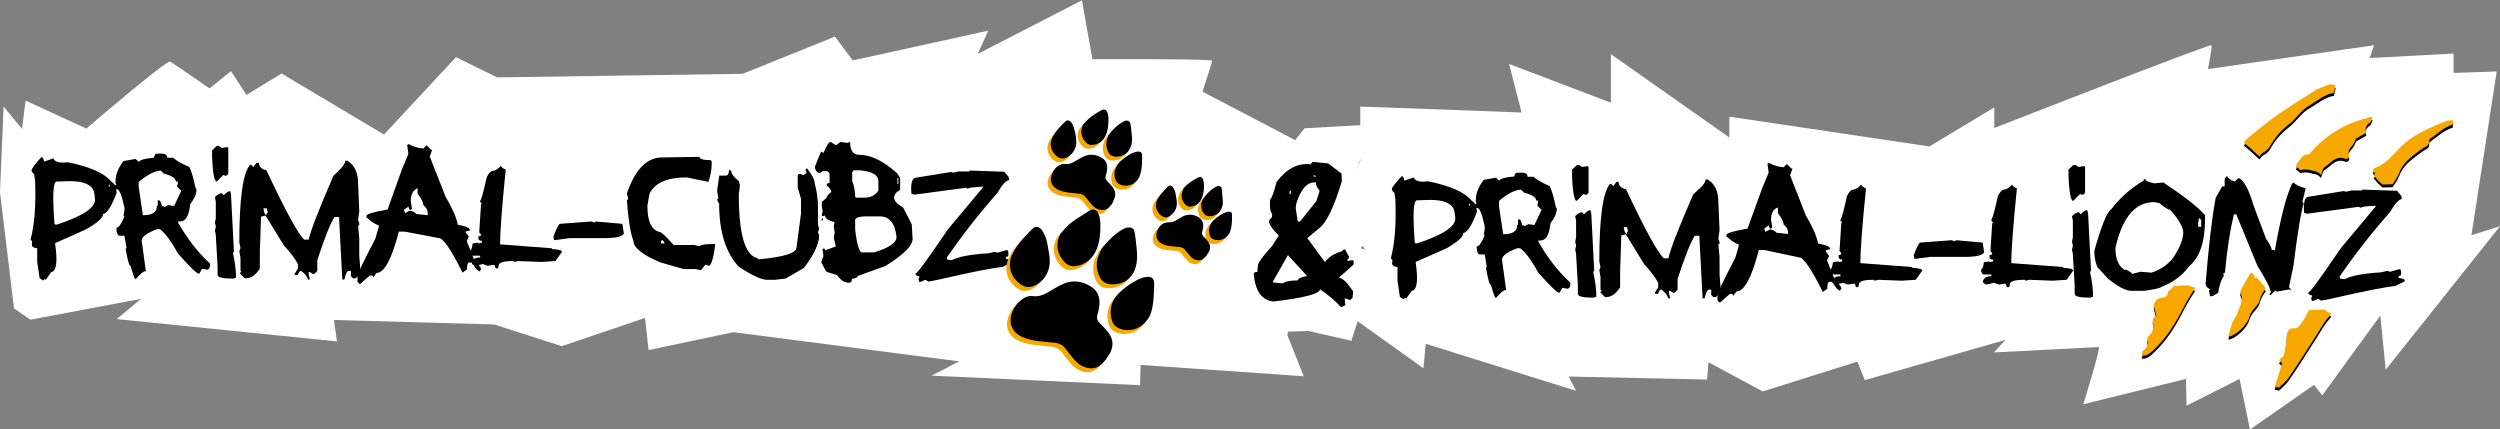 <svg id="Layer_1" xmlns="http://www.w3.org/2000/svg" viewBox="0 0 839.9 144.2">
  <rect x="0" y="0" width="839.9" height="144.2" fill="#808080" stroke="none"/>
  <style>
    .st0{fill:#FFFFFF;} .st1{fill-rule:evenodd;clip-rule:evenodd;} .st2{fill-rule:evenodd;clip-rule:evenodd;fill:#F7A800;} .st3{fill:#F7A800;}
  </style>
  <path class="st0" d="M457 54V35.8l54.2 2-4.2-16.3 34.2 13V18.2l39.8 28v-7l67.2 10L670 36.1V43s72.8-28.5 73-27.8-1.2 8-1.2 8l55.8-8-1.5 4.3 28.2-1.5v6.5l14.5-.5-8.5 55 9.6-3-38.4 48.2-1.8-18.2-19.5 26.8-2.8-3.5-21.5 15-3.5-17-17.8 9-.2-9-34.5 8.5s6-19.2 5.2-19.2-35.2 1.8-35.2 1.8l3.8-4.2-47.2 13.5-2.5-6.2-31.8 10-18.2-9.8-.5 5.8-46.5-1 2.5 4.8-50.5-15.8-.8 8.2-24.5-17.5-3.7-26.5 8.5 4.3-6.8-18.2L457 54z"/>
  <path d="M470.9 59.2c.4-.1.7.4.9 1.5l3.1-1.1c.5 1.2 2.1 1.7 4.8 1.3 7.5 1.5 12.4 3.7 14.7 6.5 1 .6 1.5 1.4 1.6 2.4l.2 1.3c-1.7 4.6-3.2 7-4.6 7.2.1 1.2-1.8 2.9-5.6 5.1L475.6 88c.9 6.2.5 9.5-1.3 9.7l-1.9 2.6-.4-.3-.3.4-.3.1-1.1-.8-.8-5.4v-4.6c-1.1-.1-1.7-.4-1.8-1.1l.1-1.3-.4-.3-.1-.3c1.3-4.9 1.8-11.4 1.5-19.6l-.3-2.2-.8-.9-.1-.6c.2-.6 1.2-1.9 3.3-4.2zm4.4 22.3l.4.3.6-.1c8.8-2.9 13-5.8 12.6-8.7l-.2-1.6c-.4-3.1-3.7-4.5-9.8-4.2l-2.9.1c-1.2.2-1.4 4.9-.7 14.2zm18.2-13l.1.6h.3l-.1-.7-.3.1z"/>
  <path d="M509.8 58h1.4c1.4 0 2 .5 2 1.4h2c.9.9 2.7 1.9 5.4 3.1.7 1.3 1.4 3.7 2.1 7.1l.3.3v.3c0 1.4-.7 3-2.1 4.8-.4 3.9-1.5 5.8-3.4 5.8h-.7v.3c3.1 5.5 6.6 10 10.5 13.6l.3.3c0 1.2-.3 1.9-1 2l-1.7-.3-1 1.7c-.7 0-3.1-2.3-7.1-6.8-2.4-4.4-4.5-7.1-6.1-8.2h-1c-3.4 1.3-5.1 2.6-5.1 3.8l1.4 10.2c-.8 0-1.9.9-3.4 2.7-.4 0-.9-1.5-1.7-4.4-.5 0-1-1.9-1.7-5.8l.3-.3-.7-4.1h-1.7c-.7-.2-1-1.1-1-2.7.8 0 1.7-1.3 2.7-3.8l-.3-.3.3-1.7v-1c-.9-4.1-1.7-6.1-2.4-6.1s-1-.2-1-.7v-.3l.7-.7-.3-.3v-.4c0-2.5.9-4.8 2.7-7.1l4.1-.7 1 1c.5-.7 2.2-1.2 5.1-1.4.2-.9.5-1.3 1.1-1.3zm-6.2 9.5v1.7l1.4 9.5c3.2 0 4.7-1 4.7-3l.3-.3v-1.7h.4c.4 0 .7.7 1 2h.7v.3l1.4-.7 2 .3 2.4-5.1-1.4-1.4.3-1.7h-.7c0-1.1-1.4-2-4.1-2.7l-1-1c-2 .1-4.5 1.3-7.4 3.8zm26.2-12.1h.7l1 .7 1.9-.3.3.3v8.7l-.7.7-1-.3-2.3 2.3c-.8 0-1.4-3.1-1.6-9.4h.3l-.3-.3V57l1.7-1.6zm4.5 15.2l.3 1 1 19.4-.3.3v.3c.6 2.7 1 5.4 1 8.1l-1 .3c-3.5 0-5.2-.4-5.2-1.3v-2.9l-.6-10.3v-.3l-.3-1.3.3-1.3v-.3l-.3-1 .3-1.6v-5.5l-.3-1.6c1-.9 1.7-1.3 2.3-1.3l.7.7c.8-1 1.6-1.4 2.1-1.4zM573 60.3h.7c2.4 1.4 3.6 4 3.6 7.6l.4 9.4-.4 2.9.4 1.1v.7h-.4l.4 4.4v5.8l.4 5.1c-.6 1.5-1.2 2.4-1.8 2.5h-.7l-.7-.7v-1.8h-.7c-.6 0-1.1 1-1.5 2.9h-.7l-1.1-21h-1.5c-1.4 2.1-3.3 6.9-5.8 14.5v3.6l-1.1 1.1h-.3l-1.1-.7h-.4v.7l.4 1.8h-.7c0-.7-.7-1.7-2.2-2.9-.6 0-.9.5-1.1 1.4H556v-.4l1.1-1.8V95c-1.1-2-2.7-4.1-4.7-6.2l-6.2-10.1-1.5.4-.4 11.6v5.8c-1.4 2.2-2.9 3.3-4.7 3.3h-.4l-1.5-1.5V98l.4-.3-.4-.4V93l-.4-2.2.4-1.1-.4-1.8c0-14.7 1.2-23.4 3.6-26.1h.4l.7.7 1.1-1.4h.7c0 1.3.8 2.1 2.5 2.5C552.7 77.3 557 85 559 86.8h1.5c.7-3.2 3.5-10.3 8.3-21.4l.7-.7c2.4-2 3.5-3.4 3.5-4.4zm-27.5 16c.2 1.5.5 2.2 1.1 2.2v-.7h.4l-.4-1.5h-1.1z"/>
  <path d="M594.3 54.7c1.2.7 2.8 1.3 4.9 1.5l1.1-1.1 1.5 1.5h.4l-.8 2.3 5.3 13.5c2.2 3.7 3.6 6.8 4.1 9.4 2.8.5 4.1 1.1 4.1 1.9l-1.5.4v.4l1.1 1.5-.7 1.5 3 7.5c.7 0 1.3.6 1.9 1.9l-.4.4v.4c-.9-.2-1.8-1.2-2.6-3h-1.1c-.5 0-.7.8-.7 2.3l-1.5 1.1c-3.9-7.8-6.5-11.6-7.9-11.6L592.8 84h-1.9c-2.4 9.3-4.9 13.9-7.5 13.9l-1.1 1.5c0-.5-.4-.7-1.1-.7l-3.4 3-.8-.8v-1.5c0-1 2-5.2 6-12.8l1.1-3.8V82c-.8 0-2.2-.9-4.1-2.6V79c0-.7 2.4-1.4 7.1-2.2l4.9-13.5 2.2-5.3-.4-3 .5-.3zm.7 19.1l.4 2.6-.4.4h-.4l-.4-1.1-1.5 1.1.4 1.1 1.5-.8c.8 0 1.6.4 2.3 1.1l3.8.4V78c0-.9-.5-1.8-1.5-2.6 0-.9-.6-2.1-1.9-3.8v-1.9c-1.5.5-2.3 1.9-2.3 4.1z"/>
  <path d="M625.3 62c.1.4.6.9 1.6 1.3-1.3 12.8-1.9 21.2-1.9 25.1l17.3 1.3.3.3c2.1.1 3.2.4 3.2.9l-2.2 3.1-4.7.3-7.8-.3-1.3.3-.3-.3c-3.4 0-5 .5-5 1.6 0 .6-.2.9-.6.9s-.6-.3-.6-.9l-.3-.3h-.3l-1.9.3-1.6-.6-2.5.6c-.8-.3-1.2-.6-1.2-.9v-.3c.4-1.1 1.3-1.6 2.8-1.6v-.6h-2.5c-.5 0-.8-.5-1-1.6.4 0 .8-.8 1-2.5l1.9-.3v.3l1.2-.3v-.6c-.8 0-1.2-.3-1.2-.9v-.6c.6 0 .9-.2.9-.7l-.6-.6.6-9.4.3-.3-.6-.6v-.3c.4-.3 1.1-2.9 2.2-7.9.7-1.5 1.4-2.2 2.2-2.2.7-.1 1.7-.6 2.6-1.7z"/>
  <path d="M655.7 80.7l1.1.4.3-.4 9 .8.5 3.3c-.6 1-2.7 1.5-6.5 1.5h-11.7l-5.2.7-.3-1.1c1-2.7 1.7-4.2 2.2-4.4l10.6-.8zM676 62c.1.4.6.9 1.6 1.3-1.3 12.8-1.9 21.2-1.9 25.1l17.3 1.3.3.3c2.1.1 3.2.4 3.2.9l-2.2 3.1-4.7.3-7.8-.3-1.3.3-.3-.3c-3.4 0-5 .5-5 1.6 0 .6-.2.9-.6.9s-.6-.3-.6-.9l-.3-.3h-.3l-1.9.3-1.6-.6-2.5.6c-.8-.3-1.2-.6-1.2-.9v-.3c.4-1.1 1.3-1.6 2.8-1.6v-.6h-2.5c-.5 0-.8-.5-1-1.6.4 0 .8-.8 1-2.5l1.9-.3v.3l1.2-.3v-.6c-.8 0-1.2-.3-1.2-.9v-.6c.6 0 .9-.2.9-.7l-.6-.6.6-9.4.3-.3-.6-.6v-.3c.4-.3 1.1-2.9 2.2-7.9.7-1.5 1.4-2.2 2.2-2.2.7-.1 1.6-.6 2.6-1.7z"/>
  <path d="M696.6 55.4h.7l1 .7 1.9-.3.3.3v8.7l-.7.7-1-.3-2.3 2.3c-.8 0-1.4-3.1-1.6-9.4h.3l-.3-.3V57l1.7-1.6zm4.6 15.2l.3 1 1 19.4-.3.3v.3c.6 2.7 1 5.4 1 8.1l-1 .3c-3.5 0-5.2-.4-5.2-1.3v-2.9l-.6-10.3v-.3l-.3-1.3.3-1.3v-.3l-.3-1 .3-1.6v-5.5l-.3-1.6c1-.9 1.7-1.3 2.3-1.3l.7.7c.8-1 1.5-1.4 2.1-1.4zm18.9-10.4h.7c0 .6 1 1 3 1.4l3-.3c7.1 4.7 11.8 8.4 14 11v1.4c0 7.6-1.8 12.8-5.3 15.7-2.3 3.2-5.5 5.5-9.4 7-.3.4-2.2.8-5.7 1.3H716c-1.8 0-4.3-1.3-7.7-4l-3.7-4c-.7-1.8-1-3.6-1-5.4 2.4-8.5 4.3-13.2 5.7-14 2.8-3.7 6.4-7 11-9.7l-.2-.4zm-9.4 23.1c0 3.6 1 6.1 3 7.3.9 0 1.8.5 2.7 1.4l2.7-.7 3.7.3c2.9-.9 5.4-2.6 7.3-5 2.2-3.3 3.4-6.2 3.4-8.7-.2-1.9-1.7-4.4-4.4-7.4-.6 0-1.9-.8-3.7-2.3l-1.7-.3c-6.1 0-10.3 4.7-12.7 14.1l-.3 1.3zm28.1-10.1l-.3 1.7v1.3h1v-2.3l-.7-.7zm9.4-14.1c.2.7 1.1 1.4 2.6 1.9l1.1-1.1h.4c1.7.8 3.3 4 4.9 9.4l4.1 10.9c1.2 1.7 1.9 3 1.9 3.8h1.1c1.8-10.3 3.6-17.7 5.7-22.2l.4-.4h.4c.1.5 1.3 1.1 3.8 1.9l-1.1 4.5.4.4v.4c-.7 1.8-1.9 8.7-3.4 20.7l-1.5 7.2.7.7v.4l-.4-.4-4.5.8-.4-.4-1.5 1.5h-.4v-.4l.4-.4c0-1.2-1.5-4.2-4.5-9L751.3 72h-.8c-1.3 5.4-2.3 11.9-3 19.5l-.4.4h-.4l.4.4v.4c-.9 1.3-1.5 3.1-1.9 5.7l-1.9 1.1h-.8l-.4-1.9.4-.4c-1-.5-1.5-1.1-1.5-1.9 1-12.4 2.1-22 3.4-28.9l2.2-3.8h.8V60l.8-.9z"/>
  <path d="M787.3 64.2l1 .2 1.6-.4h3.6l.3-.3h.3l11.2.4 1.5 1.8.1 1c-1 .1-2.3 1.5-3.9 4.3-6.2 7-11.8 14.2-17 21.7l.1.7 1.6.2c1.9-1 5.1-1.7 9.4-2.1l2.9-.2 2-.5 1 .3 3.2-.9.4.3.1 1.3c0 .5-.3.7-.9.7l.1.7c1.3.1 2 .4 2 .8v.3l-3.2 1.6c-3.3.3-10.5 1.7-21.7 4.3l-3.2.6-1-.6-1.9.8-.3-.3-.1-1 .3-.3v-.3c-.9-.2-1.3-.5-1.4-.9.6 0 4.2-5 11-15l11.7-14v-.3l-3.9.3-1.3.4-.3-.3h-.3l-17.2 2.3-1-.3c-.3-3.5.2-5.3 1.5-5.4l11.7-1.9z"/>
  <path class="st1" d="M781.2 105c-1.8.1-3.6.1-5.4.1-.4.7-.8 1.3-1.1 2-.7 1.3-1.5 2.5-2.4 3.6-.3.4-1.1.7-1.7.6-1.5-.1-2.1.8-2.3 2-.1.7 0 1.5-.1 2.3l-.9 4.8c0 .2-.3.3-.4.4-1.5 1.2-1.5 1.3-.2 2.2-.8 2.7-1.6 5.4-2.5 8 .5.1 1 .1 1.5.2 1.1-1.1 2.3-2 3.2-3.3 2.9-4.2 5.6-8.4 8.3-12.7 1.5-2.2 2.8-4.6 4.3-6.7.5-.7 1.2-1.4 1.8-2.1-1-.3-1.7-.7-2.1-1.4zM822 41.6c-2.4.9-4.7 1.9-7 3-3.4 1.7-6.6 3.7-9.2 6.5-2.3 2.4-4.4 5-7.6 6.2-1.4.5-1 1.2-.2 2l-.6.6c.3.3.6.5.8.9.6.8 1.4 1.5 2.2 2.2 1.1 0 2.3-.1 3.4-.1.8-1.2 1.7-2.4 2.2-3.7 1.4-3.9 4.7-5.9 7.7-8.2 1.1-.8 2.7-1 2.4-2.9 0-.2.3-.4.5-.6 2.4-1.6 4.5-3.8 7.4-4.6.1-.5.1-1 .2-1.5-.7.1-1.5 0-2.2.2zm-86.2 55.5c-.1-.1-.3-.1-.4-.2-1.4 0-2.8 0-4.1.1-.3 0-.6 0-.9-.1-.5.7-1 1.3-1.8 1.8-.1.1-.2.3-.2.5-.2 1.4-1.1 1.9-2.5 1.9-1.2 0-2.5 1.7-2.3 2.7.3 1.2.6 2.3.9 3.6-1.2.2-1.4.8-1.2 1.9.2 1.6.2 3.4-1.5 4.6-.3.2-.5 1-.4 1.4.5 1.7-.3 2.8-1.6 3.6-.1.5-.1 1.1-.2 1.6 1.7.2 2.8-.9 3.9-1.9 4.4-4.1 7.5-9.1 10.2-14.5 1.1-2.2 2.5-4.3 3.8-6.4-.5-.1-1-.4-1.7-.6zm46.9-67.8c-1.7.7-3.6 1.2-5.1 2.2-4.2 2.6-8.4 5.3-12.5 8.1-3 2.1-5.8 4.5-8.6 6.7-1 .8-2.1 1.6-2.6 2.6v.1c1.8 1.4 3.5 3 5.2 4.6.4-.6.8-1.2 1.3-1.4 1.2-.6 1.9-1.4 2.5-2.5 1.6-2.8 3.7-5.1 6.3-7.1 2.4-1.9 4-4.8 6.9-6.3 2.6-1.5 4.8-3.6 8-4.1.2-.8.4-1.7.6-2.6-.7-.2-1.4-.2-2-.3zM758 94.1c-.2.2-.4.5-.6.8.1-.4.1-.8.1-1.2-.3-.4-.7-.7-1-1.1-.3.1-.5.2-.6.4-1 1.6-1.9 3.3-2.8 4.9-.3.5-.6 1.2-.4 1.6 1.3 2.4-.3 4.3-.9 6.4-.4 1.3-1.4 2.4-1.9 3.7-.5 1.4-.8 2.9-1.3 4.5 2.5-.2 6.4-4 7.1-6.6.2-.8.6-1.5 1.1-2.2.8-1.1 2.1-2.1 2.3-3.3.4-1.6 1.2-2.9 2.1-4.1-.9-1.4-2.1-2.6-3.2-3.8zm38.5-53.8c-.3 0-.5.1-.8.2-7.4 1.9-13.8 5.4-18.9 11.2-.4.5-1 1.2-1.5 1.2-2 0-2.4 1.8-3.5 2.8-.3.3-.2 1.1-.5 1.3.6.3 1.1.7 1.5 1.2.1 0 .2 0 .3-.1.8-.2 1.5-.2 2.3-.1.6.1 1.1.2 1.6.4 1.1 0 2.1.5 2.7 1.4.3-.4.3-.9.5-1.4.2-.4.3-1 .7-1.2 2.2-1.3 3.7-4.1 6.9-2.9.9.3 1.7-.3 1.4-1.3-.5-1.4.3-2.2 1.1-3.1.5-.6.8-1.5 1.3-2.4.9-.5 2.1-1.2 3.4-1.9-.6-1.4-.1-2.6 1.3-3.5.4-.3.5-1.1.8-1.8-.3.1-.5 0-.6 0z"/>
  <path class="st2" d="M781.2 104c-1.8.1-3.6.1-5.4.1-.4.7-.8 1.3-1.1 2-.7 1.3-1.5 2.5-2.4 3.6-.3.4-1.1.7-1.7.6-1.5-.1-2.1.8-2.3 2-.1.7 0 1.5-.1 2.3l-.9 4.8c0 .2-.3.3-.4.4-1.5 1.2-1.5 1.3-.2 2.2-.8 2.7-1.6 5.4-2.5 8 .5.1 1 .1 1.5.2 1.1-1.1 2.3-2 3.2-3.3 2.9-4.2 5.6-8.4 8.3-12.7 1.5-2.2 2.8-4.6 4.3-6.7.5-.7 1.2-1.4 1.8-2.1-1-.3-1.7-.7-2.1-1.4zM822 40.6c-2.4.9-4.7 1.9-7 3-3.4 1.7-6.6 3.7-9.2 6.5-2.3 2.4-4.4 5-7.6 6.2-1.4.5-1 1.2-.2 2l-.6.6c.3.3.6.5.8.9.6.8 1.4 1.5 2.2 2.2 1.1 0 2.3-.1 3.4-.1.8-1.2 1.7-2.4 2.2-3.7 1.4-3.9 4.7-5.9 7.7-8.2 1.1-.8 2.7-1 2.4-2.9 0-.2.3-.4.5-.6 2.4-1.6 4.5-3.8 7.4-4.6.1-.5.1-1 .2-1.5-.7.1-1.5 0-2.2.2zm-86.2 55.5c-.1-.1-.3-.1-.4-.2-1.4 0-2.8 0-4.1.1-.3 0-.6 0-.9-.1-.5.7-1 1.3-1.8 1.8-.1.1-.2.3-.2.5-.2 1.4-1.1 1.9-2.5 1.9-1.2 0-2.5 1.7-2.3 2.7.3 1.2.6 2.3.9 3.6-1.2.2-1.4.8-1.2 1.9.2 1.6.2 3.4-1.5 4.6-.3.2-.5 1-.4 1.4.5 1.7-.3 2.8-1.6 3.6-.1.5-.1 1.1-.2 1.6 1.7.2 2.8-.9 3.9-1.9 4.4-4.1 7.5-9.1 10.2-14.5 1.1-2.2 2.5-4.3 3.8-6.4-.5-.1-1-.4-1.7-.6zm46.9-67.8c-1.7.7-3.6 1.2-5.1 2.2-4.2 2.6-8.4 5.3-12.5 8.1-3 2.1-5.8 4.5-8.6 6.7-1 .8-2.1 1.6-2.6 2.6v.1c1.8 1.4 3.5 3 5.2 4.6.4-.6.8-1.2 1.3-1.4 1.2-.6 1.9-1.4 2.5-2.5 1.6-2.8 3.7-5.1 6.3-7.1 2.4-1.9 4-4.8 6.9-6.3 2.6-1.5 4.8-3.6 8-4.1.2-.8.4-1.7.6-2.6-.7-.2-1.4-.2-2-.3zM758 93.1c-.2.2-.4.5-.6.8.1-.4.1-.8.1-1.2-.3-.4-.7-.7-1-1.1-.3.1-.5.2-.6.4-1 1.6-1.9 3.3-2.8 4.9-.3.5-.6 1.2-.4 1.6 1.3 2.4-.3 4.3-.9 6.4-.4 1.3-1.4 2.4-1.9 3.7-.5 1.4-.8 2.9-1.3 4.5 2.5-.2 6.4-4 7.1-6.6.2-.8.6-1.5 1.1-2.2.8-1.1 2.1-2.1 2.3-3.3.4-1.6 1.2-2.9 2.1-4.1-.9-1.4-2.1-2.6-3.2-3.8zm38.5-53.8c-.3 0-.5.1-.8.2-7.4 1.9-13.8 5.4-18.9 11.2-.4.5-1 1.2-1.5 1.2-2 0-2.4 1.8-3.5 2.8-.3.3-.2 1.1-.5 1.3.6.3 1.1.7 1.5 1.2.1 0 .2 0 .3-.1.8-.2 1.5-.2 2.3-.1.6.1 1.1.2 1.6.4 1.1 0 2.1.5 2.7 1.4.3-.4.3-.9.5-1.4.2-.4.3-1 .7-1.2 2.2-1.3 3.7-4.1 6.9-2.9.9.3 1.7-.3 1.4-1.3-.5-1.4.3-2.2 1.1-3.1.5-.6.8-1.5 1.3-2.4.9-.5 2.1-1.2 3.4-1.9-.6-1.4-.1-2.6 1.3-3.5.4-.3.5-1.1.8-1.8-.3.1-.5 0-.6 0z"/>
  <path class="st0" d="M1.2 35.8l6.2 7.5 1.2-9.5L29 43.2S56 20 57.2 20.7s13.2 9 13.2 9l7.2-5.8 5.2 8 11.8-7.2L129 45.2l24.2-26L167 26l82.5-1.2 31-12.5 6 8 45.5-10-3.5 7.8 35-18 3.5 19.8s40.2-.2 40.2.5-3.2 10.4-3.2 10.4l44 23-20.5 24 8.2 15.8-3.2 19 5.5 13.8-54.8-3.8-.2 6.8-70-3.2 9.2-4.8-75.8-9.8-28.5 6-1.2-10.8-28 9.5L166 109l-53.8-1.5 1 7.2-74-7.5 8.2-6.8-37.2 7-5.5-3.8-4.7-39 1.2-28.8z"/>
  <path d="M13.9 52.8c.4-.1.7.4.9 1.5l3.1-1.1c.5 1.2 2.1 1.7 4.8 1.3 7.5 1.5 12.4 3.7 14.7 6.5 1 .6 1.5 1.4 1.6 2.4l.2 1.3c-1.7 4.6-3.2 7-4.6 7.2.1 1.2-1.8 2.9-5.6 5.1l-10.5 4.7c.9 6.2.5 9.5-1.3 9.7L15.4 94l-.4-.3-.3.4-.3.1-1.1-.8-.8-5.4v-4.6c-1.1-.1-1.7-.4-1.8-1.1l.1-1.3-.4-.3-.1-.3c1.3-4.9 1.8-11.4 1.5-19.6l-.3-2.2-.8-.9-.1-.6c.2-.6 1.2-2 3.3-4.3zm4.4 22.4l.4.3.6-.1c8.8-2.9 13-5.8 12.6-8.7l-.2-1.6c-.4-3.1-3.7-4.5-9.8-4.2L19 61c-1.2.1-1.4 4.9-.7 14.2zm18.2-13.1l.1.6h.3l-.1-.7-.3.1z"/>
  <path d="M52.8 51.6h1.4c1.4 0 2 .5 2 1.4h2c.9.9 2.7 1.9 5.4 3.1.7 1.3 1.4 3.7 2.1 7.1l.3.3v.3c0 1.4-.7 3-2.1 4.8-.4 3.9-1.5 5.8-3.4 5.8h-.7v.3c3.1 5.5 6.6 10 10.5 13.6l.3.3c0 1.2-.3 1.9-1 2l-1.7-.3-1 1.7c-.7 0-3.1-2.3-7.1-6.8-2.4-4.4-4.5-7.1-6.1-8.2h-1c-3.4 1.3-5.1 2.6-5.1 3.8L49 91.1c-.8 0-1.9.9-3.4 2.7-.4 0-.9-1.5-1.7-4.4-.5 0-1-1.9-1.7-5.8l.3-.3-.7-4.1h-1.7c-.7-.2-1-1.1-1-2.7.8 0 1.7-1.3 2.7-3.8l-.3-.3.3-1.7v-1c-.9-4.1-1.7-6.1-2.4-6.1s-1-.2-1-.7v-.3l.7-.7-.3-.3v-.4c0-2.5.9-4.8 2.7-7.1l4.1-.7 1 1c.5-.7 2.2-1.2 5.1-1.4.2-.9.5-1.4 1.1-1.4zm-6.2 9.5v1.7l1.4 9.5c3.2 0 4.7-1 4.7-3l.3-.3v-1.7h.4c.4 0 .7.7 1 2h.7v.3l1.4-.7 2 .3 2.4-5.1-1.4-1.4.3-1.7h-.7c0-1.1-1.4-2-4.1-2.7l-1-1c-2 .1-4.5 1.4-7.4 3.8zM72.8 49h.7l1 .7 1.9-.3.3.3v8.7l-.7.7-1-.3-2.2 2.2c-.8 0-1.4-3.1-1.6-9.4h.3l-.3-.3v-.7l1.6-1.6zm4.5 15.2l.3 1 1 19.4-.3.3v.3c.6 2.7 1 5.4 1 8.1l-1 .3c-3.5 0-5.2-.4-5.2-1.3v-2.9l-.6-10.3v-.3l-.3-1.3.3-1.3v-.3l-.3-1 .3-1.6v-5.5l-.3-1.6c1-.9 1.7-1.3 2.3-1.3l.7.7c.8-.9 1.6-1.4 2.1-1.4zM116 54h.7c2.4 1.4 3.6 4 3.6 7.6l.4 9.4-.4 2.9.4 1.1v.7h-.4l.4 4.4v5.8l.4 5.1c-.6 1.5-1.2 2.4-1.8 2.5h-.7l-.7-.7V91h-.7c-.6 0-1.1 1-1.5 2.9h-.7l-1.1-21h-1.5c-1.4 2.1-3.3 6.9-5.8 14.5V91l-1.1 1.1h-.3l-1.1-.7h-.4v.7l.4 1.8h-.7c0-.7-.7-1.7-2.2-2.9-.6 0-.9.5-1.1 1.4H99V92l1.1-1.8v-1.5c-1.1-2-2.7-4.1-4.7-6.2l-6.2-10.1-1.5.4-.4 11.6v5.8c-1.4 2.2-2.9 3.3-4.7 3.3h-.4L80.7 92v-.4l.4-.3-.3-.3v-4.4l-.4-2.2.4-1.1-.4-1.8c0-14.7 1.2-23.4 3.6-26.1h.4l.7.7 1.1-1.4h.8c0 1.3.8 2.1 2.5 2.5C96 71 100.2 78.7 102.2 80.5h1.5c.7-3.2 3.5-10.3 8.3-21.4l.7-.7c2.2-2 3.3-3.4 3.3-4.4zM88.5 70c.2 1.5.5 2.2 1.1 2.2v-.7h.4l-.4-1.5h-1.1z"/>
  <path d="M137.3 48.4c1.2.7 2.8 1.3 4.9 1.5l1.1-1.1 1.5 1.5h.4l-.8 2.3 5.3 13.5c2.2 3.7 3.6 6.8 4.1 9.4 2.8.5 4.1 1.1 4.1 1.9l-1.5.4v.2l1.1 1.5-.7 1.5 3 7.5c.7 0 1.3.6 1.9 1.9l-.4.4v.4c-.9-.2-1.8-1.2-2.6-3h-1.1c-.5 0-.7.8-.7 2.3l-1.5 1.1c-3.9-7.8-6.5-11.6-7.9-11.6l-11.6-2.2H134c-2.4 9.3-4.9 13.9-7.5 13.9l-1.1 1.5c0-.5-.4-.7-1.1-.7l-3.4 3-.8-.8V93c0-1 2-5.2 6-12.8l1.1-3.8v-.8c-.8 0-2.2-.9-4.1-2.6v-.4c0-.7 2.4-1.4 7.1-2.2L135 57l2.2-5.3-.4-3 .5-.3zm.7 19.1l.4 2.6-.4.4h-.4l-.4-1.1-1.5 1.1.4 1.1 1.5-.8c.8 0 1.6.4 2.3 1.1l3.8.4v-.8c0-.9-.5-1.8-1.5-2.6 0-.9-.6-2.1-1.9-3.8v-1.9c-1.5.7-2.3 2.1-2.3 4.3z"/>
  <path d="M168.3 55.7c.1.4.6.9 1.6 1.3-1.3 12.8-1.9 21.2-1.9 25.1l17.3 1.3.3.3c2.1.1 3.2.4 3.2.9l-2.2 3.1-4.7.3-7.8-.3-1.3.3-.3-.3c-3.4 0-5 .5-5 1.6 0 .6-.2.9-.6.9-.4 0-.6-.3-.6-.9l-.3-.3h-.3l-1.9.3-1.6-.6-2.5.6c-.8-.3-1.2-.6-1.2-.9v-.3c.4-1.1 1.3-1.6 2.8-1.6v-.6h-2.5c-.5 0-.8-.5-1-1.6.4 0 .8-.8 1-2.5l1.9-.3v.3l1.2-.3v-.6c-.8 0-1.2-.3-1.2-.9v-.6c.6 0 .9-.2.9-.7l-.6-.6.6-9.4.3-.3-.6-.6v-.3c.4-.3 1.1-2.9 2.2-7.9.7-1.5 1.4-2.2 2.2-2.2.7-.1 1.7-.7 2.6-1.7z"/>
  <path d="M198.7 74.4l1.1.4.3-.4 9 .8.5 3.3c-.6 1-2.7 1.5-6.5 1.5h-11.7l-5.2.7-.3-1.1c1-2.7 1.7-4.2 2.2-4.4l10.6-.8zM235 52.7c0 .7 1.2 1.1 3.7 1.1l.4.4v.7c0 2.2-.4 4.3-1.1 6.2l-7.3-1.5c-6.5 0-10.7 1.8-12.5 5.5l-.7 4c0 5.2 1.3 8.1 4 8.8.7 0 2.2 1.5 4.8 4.4h7l1.5.4c1-.5 2.3-.7 4-.7h1.5c-.6 4.9-1.4 7.3-2.2 7.3l-1.1-.4-1.5 1.9-1.8-.4h-4l-7.7-2.2c-6.1-2.5-9.2-5-9.2-7.3-1-2.5-1.7-7-2.2-13.6l.4-.4v-.4l-.4-1.5c2.8-8.1 6.7-12.1 11.8-12.1l12.6-.2zm-12.5 27.9l-.4.4v.8h1.1v-.4l-.7-.8zm48.6-24.1c1.7 2.2 2.6 3.9 2.6 5.1.7 2.5 1.1 5.2 1.1 8v5.8l.4 1.5-.4 1.1.4 1.1c0 2.8-1.7 6.4-5.1 10.9l-6.2 3.6-3.6.4h-2.6c-1.9 0-5.1-1.5-9.5-4.4-4.4-4.7-6.6-11.8-6.6-21.1l-.7-1.4.4-.4v-.4l-.4-2.2.7-4.7V59h2.2c.7 0 1.1-.6 1.1-1.8h.7c0 1 .9 2.3 2.6 3.6l.4 1.5-.4 2.9c0 13.4 2.1 20.6 6.2 21.5l.4.4h.4c8.3-.8 12.4-2.1 12.4-4l1.5-11.3v-5.1l-1.1-3.6v-4c0-.5.4-.7 1.1-.7l.4.4h.4l1.1-.7-.4-1.1.4-.4h.1z"/>
  <path d="M279.1 47.7l1.6 1h.3l1.3-1 2.3.3 1-.3c0 2.8 1 4.3 3 4.3 4 0 8.2 2.1 12.8 6.2l1 1.6v4c-1.3.7-2 1.6-2 2.6 0 1.1 1 2.2 3 3.3l2.9 5.6.3 4.9c0 2.4-3.1 5.4-9.2 9.2l-9.2 3.3c0 .4-.7.8-2 1 0 .9-.3 1.3-1 1.3-1.5 0-2.8-.9-4-2.6l-3.3-1c-.3 0-.9-1.1-2-3.3l.7-2v-.7l-.3-1.6.3-.3h.3l.3.3v.3l3.6-1.3-.7-3 .3-1.6-.3-2.3.3-1.3c-2.2-.5-3.3-1.3-3.3-2.3l-.3.3h-.7V72l.3-1-.3-1.6v-1.6l1.6-1.3c0-.5.5-1.2 1.6-2-.1-.7-.6-1.4-1.6-2.3 0-.5.3-.7 1-.7v-3.3l-.7-.7h-1.6l-1 .7c-1.1-.3-1.6-1.1-1.6-2.3l2-4.9h.3l.3.3h.3c1-2.4 1.7-3.6 2.4-3.6zm-2.6 25.6v.7h-.7l.7-.7zm9.8-15.4v2.9c.7 1.7 1 3.5 1 5.3l.3.3h2.9c2 0 3.5-.8 4.6-2.3v-3.3c0-2-2.1-3.2-6.3-3.6h-2l-.5.7zm1 16v3.3c.6 5 1.4 7.6 2.3 7.6h4c5-1.5 7.6-3.2 7.6-5.2-.5-4.6-2.4-6.9-5.6-6.9H292c-3.1-.1-4.7.4-4.7 1.2zm14.2-14.1v2h.3v-2h-.3zm17.9-2l1 .2 1.6-.4h3.6l.3-.3h.3l11.2.4 1.5 1.8.1 1c-1 .1-2.3 1.5-3.9 4.3-6.2 7-11.8 14.2-17 21.7l.1.7 1.6.2c1.9-1 5.1-1.7 9.4-2.1l2.9-.2 2-.5 1 .3 3.2-.9.4.3.1 1.3c0 .5-.3.7-.9.7l.1.7c1.3.1 2 .4 2 .8v.3l-3.2 1.6c-3.3.3-10.5 1.7-21.7 4.3l-3.2.6-1-.6-1.9.8-.3-.3-.1-1 .3-.3v-.3c-.9-.2-1.3-.5-1.4-.9.6 0 4.2-5 11-15l11.7-14v-.3l-3.9.3-1.3.4-.3-.3h-.3l-17.2 2.3-1-.3c-.3-3.5.2-5.3 1.5-5.4l11.7-1.9z"/>
  <path class="st3" d="M370.4 122c-1.1 1.4-2.1 2.3-3.4 2.8-1.6.5-3.1.2-4.6-.5-1.3-.6-2.3-1.7-3.2-2.8-.9-1.1-1.8-2.2-2.6-3.3-.8-1-1.9-1.5-3.1-1.7-1.9-.2-3.9-.4-5.8-.6-2-.2-3.9-.7-5.7-1.5-3.1-1.5-4.4-4.4-3.3-7.7.8-2.4 2.2-4.2 4.4-5.4.9-.5 1.9-.7 2.9-.5 1.7.2 3.3-.4 4.7-1.2 1.4-.8 2.8-1.7 4.2-2.4 3.3-1.8 6.5-1.8 9.8 0 2.9 1.5 3.8 4 3.4 6.9-.1 1-.3 1.9-.6 2.9-.4 1.2 0 2.1.8 2.9 1 1 2 2 2.9 3.2 1.7 2.2 1.7 4.5.5 6.9-.5.6-1 1.5-1.3 2m13.6-12.8c-2.2 2.8-6.2 3.8-9.4 2.3-1.3-.6-2-1.8-2.3-3.1-.6-2.5-.2-4.8 1.1-6.9 1-1.5 2.3-2.6 3.7-3.7 1.7-1.3 3.6-2.5 5.7-3.2.6-.2 1.3-.3 1.9-.3 1.1 0 1.8.6 1.9 1.7.1.9 0 1.8 0 2.7-.1 2.6-.2 5.1-1 7.6-.2.6-.4 1.2-.7 1.7-.3.3-.6.7-.9 1.2m-14.8-24.7c2-2.5 4.1-4.6 6.7-6.1.7-.4 1.4-.7 2.2-.7.9 0 1.6.4 1.8 1.3l.3 1.5c.2 2 .5 4 .6 6 .1 2-.1 3.9-.9 5.8-1.3 2.8-3.5 4.2-6.5 4.5-1.2.1-2.3 0-3.3-.5s-1.6-1.3-2-2.3c-1.2-2.6-1.1-5.3.2-7.8.3-.7.7-1.3.9-1.7M355.8 79c1.4-1.8 3-3.1 4.7-4.2 1.4-.9 2.8-1.7 4.1-2.6 1.6-1 2.8-.5 3.4 1.3.4 1.2.5 2.5.5 3.8 0 2.7-.3 5.3-1.3 7.8-1.3 3.2-3.7 5.1-7.1 5.6-1.3.2-2.5-.3-3.5-1.2-2.5-2.4-3.4-6-1.6-9.5.4-.4.7-.7.8-1m-14.4 17.6c-3.3-2.5-4.2-6.5-2.4-10.1.9-1.8 2-3.3 3.3-4.8 1.1-1.2 2.2-2.4 3.3-3.5.9-.9 1.9-.9 2.8-.1.3.3.5.6.7.9.8 1.3 1.3 2.8 1.6 4.3.2 1.2.4 2.3.6 3.5.2 1.5.3 3.1-.1 4.6-.6 2.4-2 4.3-4.2 5.5-2 1.3-4 1-5.6-.3m31-26.7c-.7.9-1.3 1.5-2.1 1.8-1 .3-2 .1-2.9-.3-.9-.4-1.5-1.1-2.1-1.8-.6-.7-1.1-1.4-1.7-2.1-.5-.6-1.2-1-2-1.1-1.2-.1-2.4-.3-3.7-.4-1.2-.2-2.5-.4-3.6-1-2-1-2.8-2.8-2.1-4.9.5-1.5 1.4-2.7 2.8-3.4.6-.3 1.2-.4 1.8-.3 1.1.1 2.1-.2 3-.8l2.7-1.5c2.1-1.1 4.1-1.1 6.2 0 1.9 1 2.4 2.5 2.1 4.4-.1.6-.2 1.2-.4 1.8-.3.8 0 1.3.5 1.9.6.6 1.3 1.3 1.8 2 1.1 1.4 1.1 2.9.3 4.4-.1.5-.5 1-.6 1.3m8.6-8.1c-1.4 1.8-3.9 2.4-6 1.4-.8-.4-1.3-1.1-1.5-2-.4-1.6-.1-3 .7-4.4.6-1 1.5-1.7 2.4-2.4 1.1-.8 2.3-1.6 3.6-2 .4-.1.8-.2 1.2-.2.7 0 1.2.4 1.2 1.1V55c0 1.6-.1 3.2-.6 4.8-.1.4-.3.7-.4 1.1-.3.3-.5.6-.6.9m-9.4-15.6c1.3-1.6 2.6-2.9 4.3-3.9.4-.2.9-.5 1.4-.5.6 0 1 .3 1.2.8.1.3.1.6.2.9.1 1.3.3 2.5.4 3.8.1 1.3 0 2.5-.6 3.7-.8 1.8-2.2 2.7-4.1 2.9-.7.1-1.4 0-2.1-.3-.6-.3-1-.8-1.3-1.5-.7-1.7-.7-3.3.1-5 .1-.3.3-.7.5-.9m-8.5-3.5c.9-1.1 1.9-1.9 3-2.7.9-.6 1.7-1.1 2.6-1.6 1-.6 1.8-.3 2.2.8.3.8.3 1.6.3 2.4 0 1.7-.2 3.4-.8 4.9-.8 2-2.3 3.2-4.5 3.5-.8.1-1.6-.2-2.2-.8-1.6-1.5-2.2-3.8-1-6 .1-.1.3-.4.4-.5M354 53.8c-2.1-1.6-2.7-4.1-1.5-6.4.6-1.1 1.3-2.1 2.1-3 .7-.8 1.4-1.5 2.1-2.2.6-.6 1.2-.6 1.8-.1.2.2.3.4.5.6.5.8.8 1.8 1 2.7.2.7.3 1.5.4 2.2.1 1 .2 2-.1 2.9-.4 1.5-1.3 2.7-2.7 3.5-1.4.8-2.6.6-3.6-.2m50.2 33.3c-.6.7-1.1 1.2-1.8 1.5-.8.3-1.6.1-2.4-.2-.7-.3-1.2-.9-1.7-1.5s-.9-1.1-1.4-1.7c-.4-.5-1-.8-1.7-.9l-3-.3c-1-.1-2-.3-3-.8-1.6-.8-2.3-2.3-1.7-4.1.4-1.2 1.1-2.2 2.3-2.8.5-.2 1-.3 1.5-.3.9.1 1.7-.2 2.5-.6.7-.4 1.5-.9 2.2-1.3 1.7-.9 3.4-.9 5.2 0 1.5.8 2 2.1 1.8 3.6l-.3 1.5c-.2.6 0 1.1.4 1.5.5.5 1.1 1.1 1.5 1.7.9 1.1.9 2.4.3 3.6-.3.4-.6.8-.7 1.1m7.1-6.7c-1.2 1.5-3.3 2-5 1.2-.7-.3-1.1-.9-1.2-1.7-.3-1.3-.1-2.5.6-3.6.5-.8 1.2-1.4 2-2 .9-.7 1.9-1.3 3-1.7.3-.1.7-.2 1-.2.6 0 1 .3 1 .9v1.4c0 1.3-.1 2.7-.5 4l-.3.9c-.3.3-.4.5-.6.8m-7.7-13c1.1-1.3 2.1-2.4 3.5-3.2.4-.2.7-.4 1.2-.4s.8.2 1 .7c.1.2.1.5.1.8.1 1.1.2 2.1.3 3.2.1 1 0 2.1-.5 3-.7 1.5-1.9 2.2-3.4 2.4-.6.1-1.2 0-1.8-.3-.5-.3-.8-.7-1.1-1.2-.6-1.4-.6-2.8.1-4.1.2-.4.4-.7.6-.9m-7.1-2.9c.7-.9 1.6-1.6 2.5-2.2.7-.5 1.4-.9 2.2-1.3.8-.5 1.5-.3 1.8.7.2.7.3 1.3.3 2 0 1.4-.2 2.8-.7 4.1-.7 1.7-1.9 2.7-3.7 2.9-.7.1-1.3-.1-1.8-.6-1.3-1.3-1.8-3.2-.8-5 0-.3.1-.5.2-.6m-7.6 9.2c-1.7-1.3-2.2-3.4-1.3-5.3.5-.9 1.1-1.8 1.8-2.5.6-.6 1.1-1.3 1.7-1.9.5-.5 1-.5 1.5-.1.1.1.3.3.4.5.4.7.7 1.5.8 2.3l.3 1.8c.1.8.1 1.6-.1 2.4-.3 1.3-1.1 2.2-2.2 2.9-1 .8-2 .6-2.9-.1"/>
  <path d="M371.6 120.7c-1.1 1.4-2.1 2.3-3.4 2.8-1.6.5-3.1.2-4.6-.5-1.3-.6-2.3-1.7-3.2-2.8-.9-1.1-1.8-2.2-2.6-3.3-.8-1-1.9-1.5-3.1-1.7-1.9-.2-3.9-.4-5.8-.6-2-.2-3.9-.7-5.7-1.5-3.1-1.5-4.4-4.4-3.3-7.7.8-2.4 2.2-4.2 4.4-5.4.9-.5 1.9-.7 2.9-.5 1.7.2 3.3-.4 4.7-1.2 1.4-.8 2.8-1.7 4.2-2.4 3.3-1.8 6.5-1.8 9.8 0 2.9 1.5 3.8 4 3.4 6.9-.1 1-.3 1.9-.6 2.9-.4 1.2 0 2.1.8 2.9 1 1 2 2 2.9 3.2 1.7 2.2 1.7 4.5.5 6.9-.5.6-1 1.5-1.3 2m13.5-12.8c-2.2 2.8-6.2 3.8-9.4 2.3-1.3-.6-2-1.8-2.3-3.1-.6-2.5-.2-4.8 1.1-6.9 1-1.5 2.3-2.6 3.7-3.7 1.7-1.3 3.6-2.5 5.7-3.2.6-.2 1.3-.3 1.9-.3 1.1 0 1.8.6 1.9 1.7.1.9 0 1.8 0 2.7-.1 2.6-.2 5.1-1 7.6-.2.6-.4 1.2-.7 1.7-.3.3-.6.7-.9 1.2m-14.7-24.7c2-2.5 4.1-4.6 6.7-6.1.7-.4 1.4-.7 2.2-.7.9 0 1.6.4 1.8 1.3l.3 1.5c.2 2 .5 4 .6 6 .1 2-.1 3.9-.9 5.8-1.3 2.8-3.5 4.2-6.5 4.5-1.2.1-2.3 0-3.3-.5s-1.6-1.3-2-2.3c-1.2-2.6-1.1-5.3.2-7.8.2-.7.6-1.3.9-1.7M357 77.7c1.4-1.8 3-3.1 4.7-4.2 1.4-.9 2.8-1.7 4.1-2.6 1.6-1 2.8-.5 3.4 1.3.4 1.2.5 2.5.5 3.8 0 2.7-.3 5.3-1.3 7.8-1.3 3.2-3.7 5.1-7.1 5.6-1.3.2-2.5-.3-3.5-1.2-2.5-2.4-3.4-6-1.6-9.5.3-.4.6-.7.8-1m-14.4 17.6c-3.3-2.5-4.2-6.5-2.4-10.1.9-1.8 2-3.3 3.3-4.8 1.1-1.2 2.2-2.4 3.3-3.5.9-.9 1.9-.9 2.8-.1.3.3.5.6.7.9.8 1.3 1.3 2.8 1.6 4.3.2 1.2.4 2.3.6 3.5.2 1.5.3 3.1-.1 4.6-.6 2.4-2 4.3-4.2 5.5-2.1 1.3-4 1-5.6-.3m30.9-26.7c-.7.9-1.3 1.5-2.1 1.8-1 .3-2 .1-2.9-.3-.9-.4-1.5-1.1-2.1-1.8-.6-.7-1.1-1.4-1.7-2.1-.5-.6-1.2-1-2-1.1-1.2-.1-2.4-.3-3.7-.4-1.2-.2-2.5-.4-3.6-1-2-1-2.8-2.8-2.1-4.9.5-1.5 1.4-2.7 2.8-3.4.6-.3 1.2-.4 1.8-.3 1.1.1 2.1-.2 3-.8l2.7-1.5c2.1-1.1 4.1-1.1 6.2 0 1.9 1 2.4 2.5 2.1 4.4-.1.6-.2 1.2-.4 1.8-.3.8 0 1.3.5 1.9.6.6 1.3 1.3 1.8 2 1.1 1.4 1.1 2.9.3 4.4-.1.5-.4 1-.6 1.3m8.6-8.1c-1.4 1.8-3.9 2.4-6 1.4-.8-.4-1.3-1.1-1.5-2-.4-1.6-.1-3 .7-4.4.6-1 1.5-1.7 2.4-2.4 1.1-.8 2.3-1.6 3.6-2 .4-.1.8-.2 1.2-.2.7 0 1.2.4 1.2 1.1v1.7c0 1.6-.1 3.2-.6 4.8-.1.4-.3.7-.4 1.1l-.6.9m-9.3-15.6c1.3-1.6 2.6-2.9 4.3-3.9.4-.2.9-.5 1.4-.5.6 0 1 .3 1.2.8.1.3.1.6.2.9.1 1.3.3 2.5.4 3.8.1 1.3 0 2.5-.6 3.7-.8 1.8-2.2 2.7-4.1 2.9-.7.1-1.4 0-2.1-.3-.6-.3-1-.8-1.3-1.5-.7-1.7-.7-3.3.1-5 0-.3.3-.7.5-.9m-8.5-3.5c.9-1.1 1.9-1.9 3-2.7.9-.6 1.7-1.1 2.6-1.6 1-.6 1.8-.3 2.2.8.3.8.3 1.6.3 2.4 0 1.7-.2 3.4-.8 4.9-.8 2-2.3 3.2-4.5 3.5-.8.1-1.6-.2-2.2-.8-1.6-1.5-2.2-3.8-1-6 .1-.1.3-.4.4-.5m-9.2 11.1c-2.1-1.6-2.7-4.1-1.5-6.4.6-1.1 1.3-2.1 2.1-3 .7-.8 1.4-1.5 2.1-2.2.6-.6 1.2-.6 1.8-.1.2.2.3.4.5.6.5.8.8 1.8 1 2.7.2.7.3 1.5.4 2.2.1 1 .2 2-.1 2.9-.4 1.5-1.3 2.7-2.7 3.5-1.3.8-2.5.7-3.6-.2m50.3 33.3c-.6.7-1.1 1.2-1.8 1.5-.8.3-1.6.1-2.4-.2-.7-.3-1.2-.9-1.7-1.5s-.9-1.1-1.4-1.7c-.4-.5-1-.8-1.7-.9l-3-.3c-1-.1-2-.3-3-.8-1.6-.8-2.3-2.3-1.7-4.1.4-1.2 1.1-2.2 2.3-2.8.5-.2 1-.3 1.5-.3.9.1 1.7-.2 2.5-.6.7-.4 1.5-.9 2.2-1.3 1.7-.9 3.4-.9 5.2 0 1.5.8 2 2.1 1.8 3.6l-.3 1.5c-.2.6 0 1.1.4 1.5.5.5 1.1 1.1 1.5 1.7.9 1.1.9 2.4.3 3.6-.3.4-.6.8-.7 1.1m7.1-6.7c-1.2 1.5-3.3 2-5 1.2-.7-.3-1.1-.9-1.2-1.7-.3-1.3-.1-2.5.6-3.6.5-.8 1.2-1.4 2-2 .9-.7 1.9-1.3 3-1.7.3-.1.7-.2 1-.2.6 0 1 .3 1 .9v1.4c0 1.3-.1 2.7-.5 4l-.3.9c-.3.3-.5.5-.6.8m-7.8-13c1.1-1.3 2.1-2.4 3.5-3.2.4-.2.7-.4 1.2-.4s.8.2 1 .7c.1.2.1.5.1.8.1 1.1.2 2.1.3 3.2.1 1 0 2.1-.5 3-.7 1.5-1.9 2.2-3.4 2.4-.6.1-1.2 0-1.8-.3-.5-.3-.8-.7-1.1-1.2-.6-1.4-.6-2.8.1-4.1.3-.4.5-.7.6-.9m-7-2.9c.7-.9 1.6-1.6 2.5-2.2.7-.5 1.4-.9 2.2-1.3.8-.5 1.5-.3 1.8.7.2.7.3 1.3.3 2 0 1.4-.2 2.8-.7 4.1-.7 1.7-1.9 2.7-3.7 2.9-.7.1-1.3-.1-1.8-.6-1.3-1.3-1.8-3.2-.8-5-.1-.3.1-.5.2-.6m-7.6 9.2c-1.7-1.3-2.2-3.4-1.3-5.3.5-.9 1.1-1.8 1.8-2.5.6-.6 1.1-1.3 1.7-1.9.5-.5 1-.5 1.5-.1.1.1.3.3.4.5.4.7.7 1.5.8 2.3l.3 1.8c.1.8.1 1.6-.1 2.4-.3 1.3-1.1 2.2-2.2 2.9-1 .8-2 .6-2.9-.1"/>
  <path class="st0" d="M438.3 43.1l23.2-1.3-6 15.8 4.8 10.4.4 13-4.6 2.9 2.2 17.2-4.3 13.4-14.4-3.3-13.9.4-11.5-14.3 8.7-16-1.3-9.9 4.5-18.7 2 3.2z"/>
  <path d="M441 54.4l5.2.5 4.5 3.4.1 2.6c-2.6 8.6-5.1 13.8-7.5 15.7l-4.1 3.4 5.9 8c1.5-1.8 3.4-3 5.6-3.5l.8-.7h.4l1.3 2.4-.1.7-.4.3-.1.4h.4l1.5-.2.3.4-.1 1.1-4.9 4.4c1.3.1 2.9 1.7 4.8 4.6l-.2 2.2-.8.7-1.8-.6v.4l.2 1.9-1.2.6h-.4c-1.3-1.6-3.6-3.6-6.9-5.9-.2 1.5-5.4 2.9-15.7 4.1-3.9-.4-6.1-3.5-6.6-9.3.1-.5.5-.7 1.2-.6l.2-2.2c.1-1 1.7-3.2 4.8-6.6l2.2-3.5c-1.7-1.6-2.8-3.1-3.3-4.4l.1-.7.9-1 .1-1.1c-.7-.9-.9-2.5-.7-4.6l.1-.4c.6-.6 1.2-2.5 2.1-5.8 3.3-4.4 7.1-6.4 11.4-5.9l.7-.8zm-8.3 31.3l-5 8.8v.4l3.3.3c.7-.6 2.4-1 5-1 .1-.6 1.1-1.1 3.1-1.5l-6.4-7zm.6-21.6l-.1 1.1h.4l.1-1.1h-.4zm2.2 4.3l-.2 1.5.7 4.5.7.1 5.5-6.9 1-2.9.1-.7c-.9-1.1-1.3-2-1.2-2.7-2.8-.3-5 2-6.6 7.1zm5.8-9.5v.4l.7.1V59l-.7-.1z"/>
</svg>
